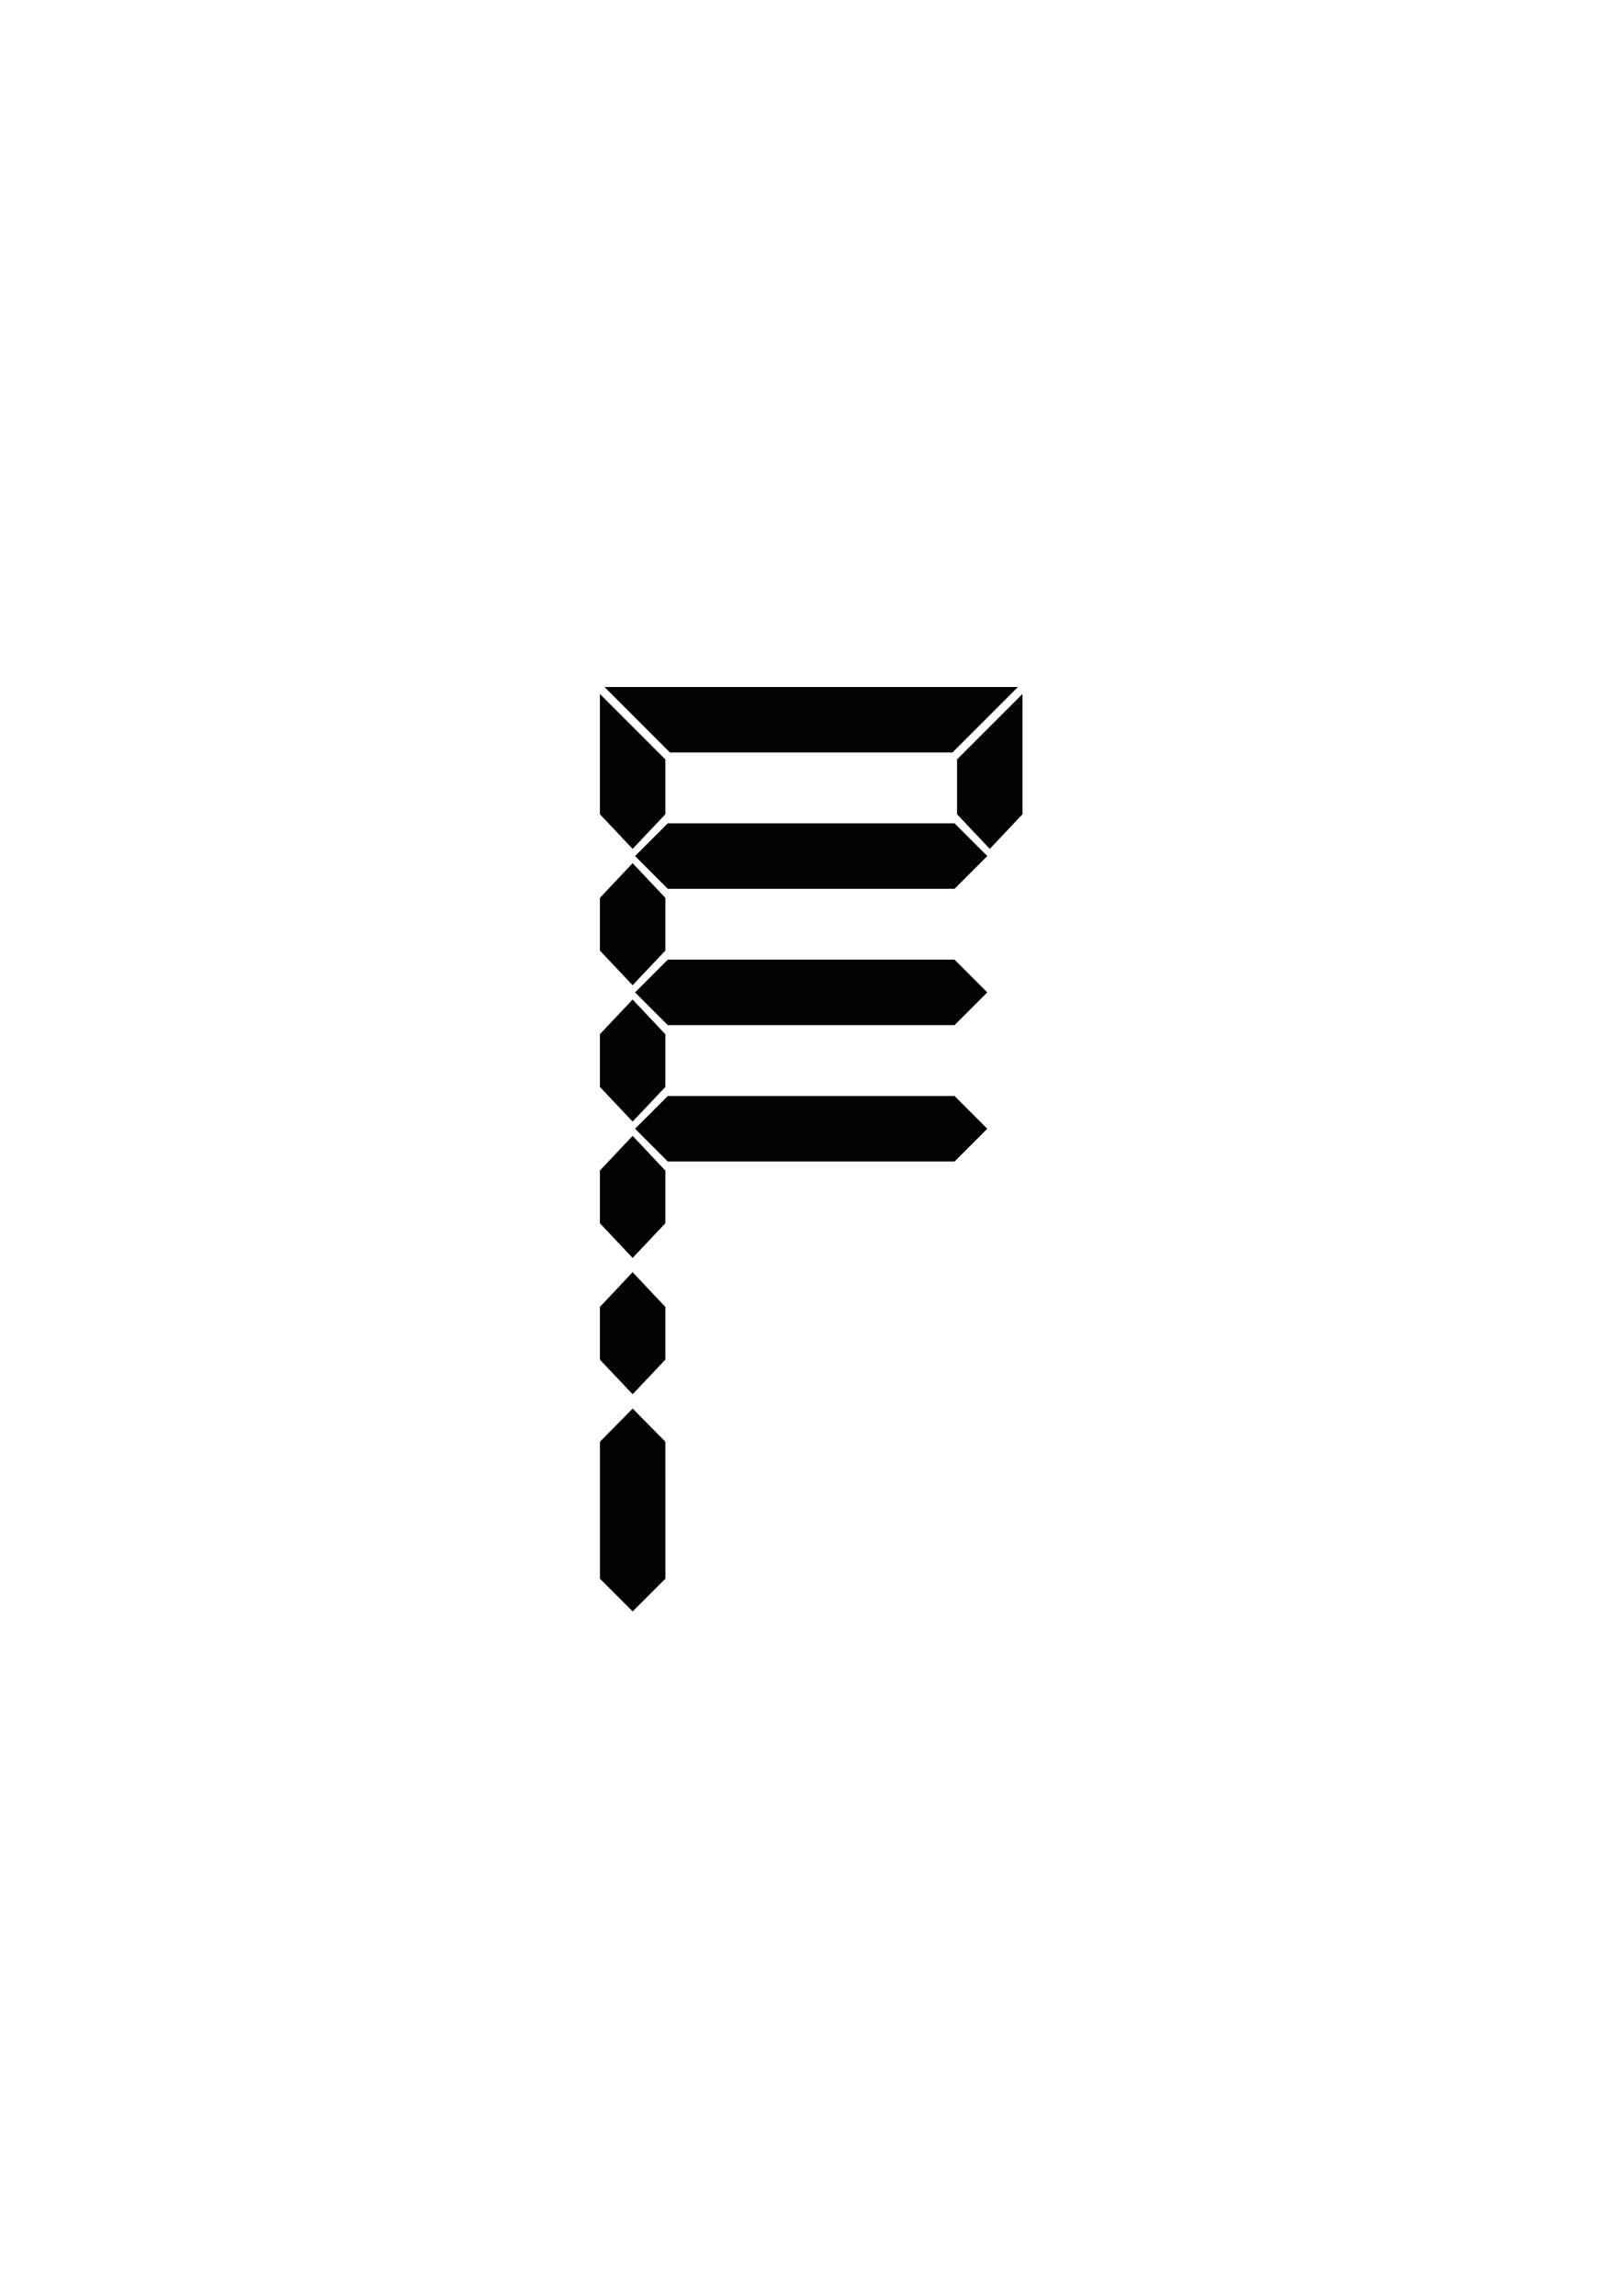 <?xml version="1.0" encoding="utf-8"?>
<!-- Generator: Adobe Illustrator 25.4.1, SVG Export Plug-In . SVG Version: 6.00 Build 0)  -->
<svg version="1.1" id="Capa_1" xmlns="http://www.w3.org/2000/svg" xmlns:xlink="http://www.w3.org/1999/xlink" x="0px" y="0px"
	 viewBox="0 0 595.28 841.89" style="enable-background:new 0 0 595.28 841.89;" xml:space="preserve">
<style type="text/css">
	.st0{display:none;fill:#010202;}
	.st1{fill:#010202;}
	.st2{display:none;}
	.st3{display:inline;fill:#010202;}
</style>
<rect x="220.01" y="251.92" class="st0" width="153.34" height="339"/>
<polygon class="st1" points="232.03,311.29 244.03,298.59 244.03,278.49 220.03,254.49 220.03,275.92 220.03,298.59 "/>
<g>
	<polygon class="st1" points="232.03,361.29 244.03,348.59 244.03,329.26 232.03,316.53 220.03,329.26 220.03,348.59 	"/>
</g>
<g>
	<polygon class="st1" points="232.03,411.29 244.03,398.59 244.03,379.26 232.03,366.53 220.03,379.26 220.03,398.59 	"/>
</g>
<polygon class="st1" points="244.05,578.89 244.03,528.69 232.05,516.53 220.05,528.69 220.05,578.89 220.03,578.91 232.05,590.92 
	244.06,578.91 "/>
<polygon class="st1" points="350.11,301.92 345.03,301.92 252.93,301.92 244.93,301.92 232.93,313.92 244.93,325.92 252.93,325.92 
	345.03,325.92 350.11,325.92 362.11,313.92 "/>
<polygon class="st1" points="355.03,251.92 349.7,251.92 244.03,251.92 238.7,251.92 221.7,251.92 245.7,275.92 258.7,275.92 
	335.03,275.92 349.36,275.92 373.36,251.92 "/>
<polygon class="st1" points="363.03,311.29 351.03,298.59 351.03,278.49 375.03,254.49 375.03,275.92 375.03,298.59 "/>
<polygon class="st1" points="350.11,351.92 345.03,351.92 252.93,351.92 244.93,351.92 232.93,363.92 244.93,375.92 252.93,375.92 
	345.03,375.92 350.11,375.92 362.11,363.92 "/>
<polygon class="st1" points="350.11,401.92 345.03,401.92 252.93,401.92 244.93,401.92 232.93,413.92 244.93,425.92 252.93,425.92 
	345.03,425.92 350.11,425.92 362.11,413.92 "/>
<g>
	<polygon class="st1" points="232.03,461.29 244.03,448.59 244.03,429.26 232.03,416.53 220.03,429.26 220.03,448.59 	"/>
</g>
<polygon class="st0" points="350.11,451.91 345.03,451.91 252.93,451.91 244.93,451.91 232.93,463.91 244.93,475.91 252.93,475.91 
	345.03,475.91 350.11,475.91 362.11,463.91 "/>
<g>
	<polygon class="st1" points="232.03,511.29 244.03,498.59 244.03,479.26 232.03,466.53 220.03,479.26 220.03,498.59 	"/>
</g>
<polygon class="st0" points="350.11,501.91 345.03,501.91 252.93,501.91 244.93,501.91 232.93,513.91 244.93,525.91 252.93,525.91 
	345.03,525.91 350.11,525.91 362.11,513.91 "/>
<polygon class="st0" points="297.53,313.6 309.53,300.9 309.53,280.81 285.53,256.81 285.53,278.24 285.53,300.9 "/>
<polygon class="st0" points="280.11,301.92 275.03,301.92 252.93,301.92 244.93,301.92 232.93,313.92 244.93,325.92 252.93,325.92 
	275.03,325.92 280.11,325.92 292.11,313.92 "/>
<polygon class="st0" points="350.11,301.92 345.03,301.92 322.93,301.92 314.93,301.92 302.93,313.92 314.93,325.92 322.93,325.92 
	345.03,325.92 350.11,325.92 362.11,313.92 "/>
<g class="st2">
	<polygon class="st3" points="297.53,313.6 309.53,300.9 309.53,278.57 285.53,278.57 285.53,300.9 	"/>
</g>
</svg>
